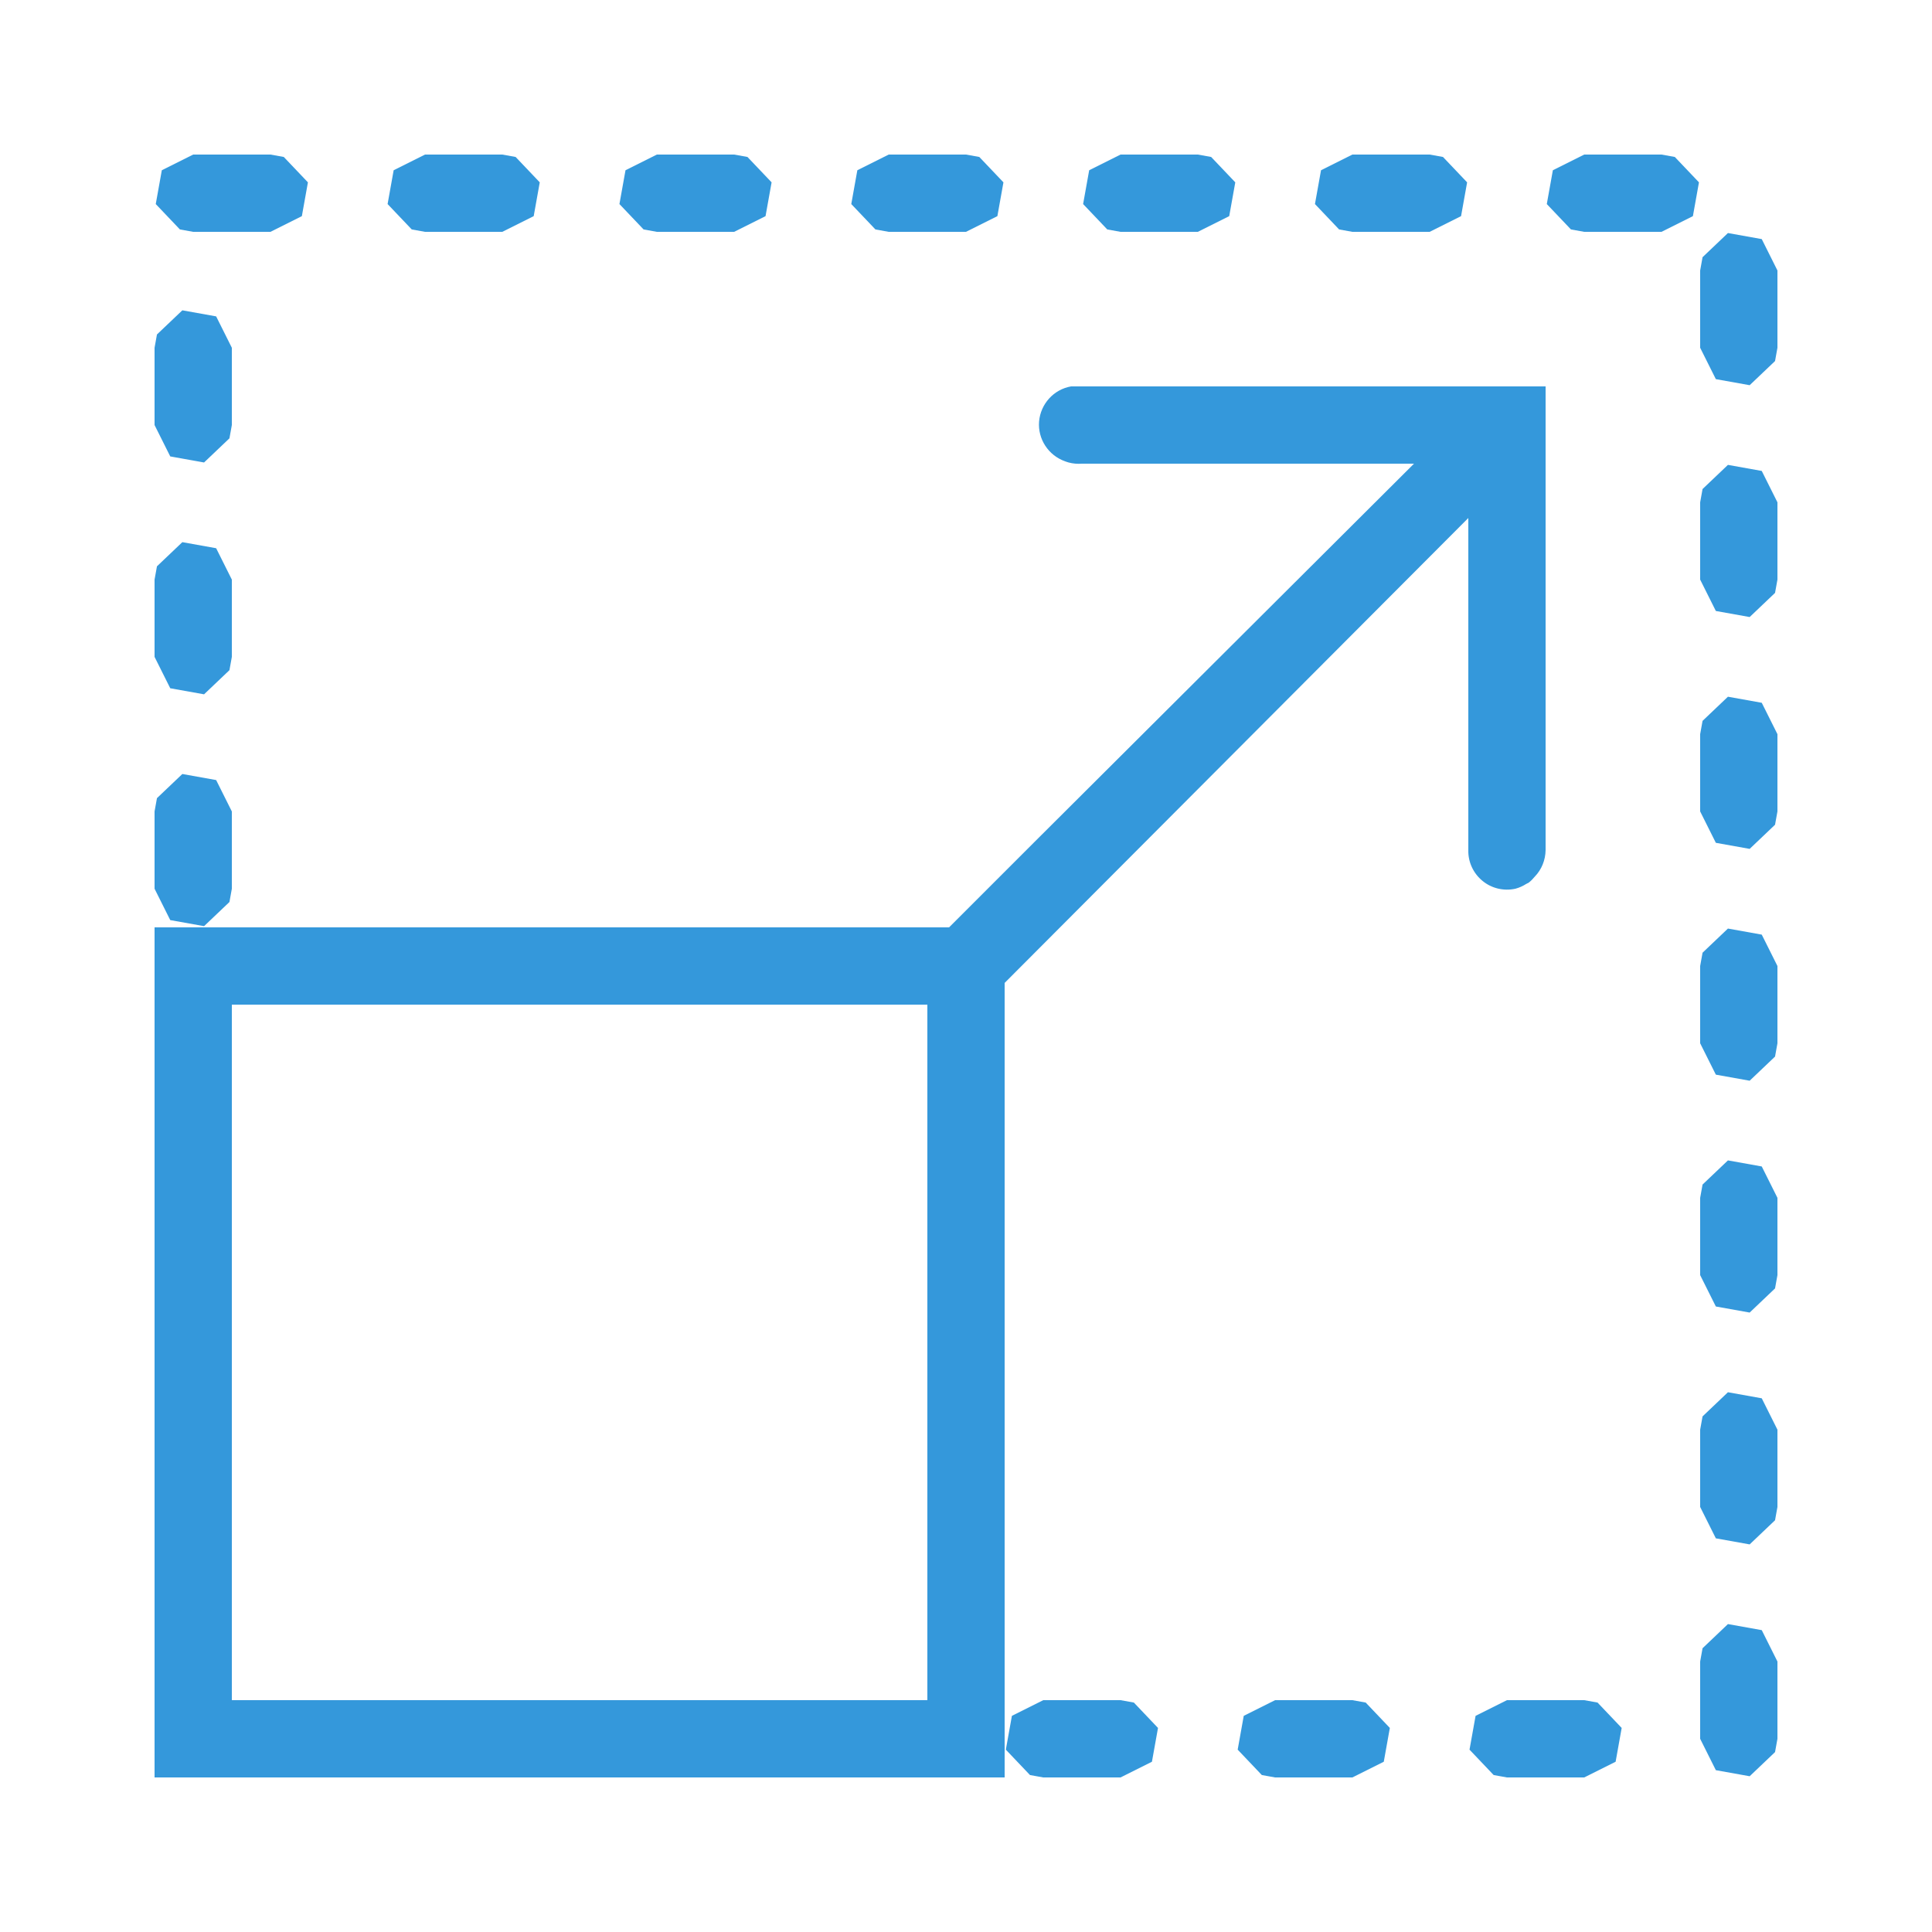 <svg fill="#3498db" xmlns="http://www.w3.org/2000/svg" viewBox="0 0 50 50" width="500px" height="500px"><path d="M 5 4 L 4.188 4.406 L 4.031 5.281 L 4.656 5.938 L 5 6 L 7 6 L 7.812 5.594 L 7.969 4.719 L 7.344 4.062 L 7 4 Z M 11 4 L 10.188 4.406 L 10.031 5.281 L 10.656 5.938 L 11 6 L 13 6 L 13.812 5.594 L 13.969 4.719 L 13.344 4.062 L 13 4 Z M 17 4 L 16.188 4.406 L 16.031 5.281 L 16.656 5.938 L 17 6 L 19 6 L 19.812 5.594 L 19.969 4.719 L 19.344 4.062 L 19 4 Z M 23 4 L 22.188 4.406 L 22.031 5.281 L 22.656 5.938 L 23 6 L 25 6 L 25.812 5.594 L 25.969 4.719 L 25.344 4.062 L 25 4 Z M 29 4 L 28.188 4.406 L 28.031 5.281 L 28.656 5.938 L 29 6 L 31 6 L 31.812 5.594 L 31.969 4.719 L 31.344 4.062 L 31 4 Z M 35 4 L 34.188 4.406 L 34.031 5.281 L 34.656 5.938 L 35 6 L 37 6 L 37.812 5.594 L 37.969 4.719 L 37.344 4.062 L 37 4 Z M 41 4 L 40.188 4.406 L 40.031 5.281 L 40.656 5.938 L 41 6 L 43 6 L 43.812 5.594 L 43.969 4.719 L 43.344 4.062 L 43 4 Z M 44.719 6.031 L 44.062 6.656 L 44 7 L 44 9 L 44.406 9.812 L 45.281 9.969 L 45.938 9.344 L 46 9 L 46 7 L 45.594 6.188 Z M 4.719 8.031 L 4.062 8.656 L 4 9 L 4 11 L 4.406 11.812 L 5.281 11.969 L 5.938 11.344 L 6 11 L 6 9 L 5.594 8.188 Z M 27.719 10 C 27.27 10.078 26.93 10.453 26.891 10.91 C 26.855 11.363 27.133 11.785 27.562 11.938 C 27.594 11.949 27.625 11.961 27.656 11.969 C 27.77 12 27.883 12.008 28 12 L 36.594 12 L 26.781 21.781 L 24.562 24 L 4 24 L 4 46 L 26 46 L 26 25.438 L 38 13.406 L 38 22 C 37.992 22.309 38.129 22.602 38.367 22.797 C 38.602 22.992 38.918 23.066 39.219 23 C 39.32 22.973 39.414 22.93 39.5 22.875 C 39.52 22.867 39.543 22.855 39.562 22.844 C 39.621 22.797 39.672 22.746 39.719 22.688 C 39.898 22.504 39.996 22.258 40 22 L 40 10 L 28 10 C 27.969 10 27.938 10 27.906 10 C 27.875 10 27.844 10 27.812 10 C 27.781 10 27.75 10 27.719 10 Z M 44.719 12.031 L 44.062 12.656 L 44 13 L 44 15 L 44.406 15.812 L 45.281 15.969 L 45.938 15.344 L 46 15 L 46 13 L 45.594 12.188 Z M 4.719 14.031 L 4.062 14.656 L 4 15 L 4 17 L 4.406 17.812 L 5.281 17.969 L 5.938 17.344 L 6 17 L 6 15 L 5.594 14.188 Z M 44.719 18.031 L 44.062 18.656 L 44 19 L 44 21 L 44.406 21.812 L 45.281 21.969 L 45.938 21.344 L 46 21 L 46 19 L 45.594 18.188 Z M 4.719 20.031 L 4.062 20.656 L 4 21 L 4 23 L 4.406 23.812 L 5.281 23.969 L 5.938 23.344 L 6 23 L 6 21 L 5.594 20.188 Z M 44.719 24.031 L 44.062 24.656 L 44 25 L 44 27 L 44.406 27.812 L 45.281 27.969 L 45.938 27.344 L 46 27 L 46 25 L 45.594 24.188 Z M 6 26 L 24 26 L 24 44 L 6 44 Z M 44.719 30.031 L 44.062 30.656 L 44 31 L 44 33 L 44.406 33.812 L 45.281 33.969 L 45.938 33.344 L 46 33 L 46 31 L 45.594 30.188 Z M 44.719 36.031 L 44.062 36.656 L 44 37 L 44 39 L 44.406 39.812 L 45.281 39.969 L 45.938 39.344 L 46 39 L 46 37 L 45.594 36.188 Z M 44.719 42.031 L 44.062 42.656 L 44 43 L 44 45 L 44.406 45.812 L 45.281 45.969 L 45.938 45.344 L 46 45 L 46 43 L 45.594 42.188 Z M 27 44 L 26.188 44.406 L 26.031 45.281 L 26.656 45.938 L 27 46 L 29 46 L 29.812 45.594 L 29.969 44.719 L 29.344 44.062 L 29 44 Z M 33 44 L 32.188 44.406 L 32.031 45.281 L 32.656 45.938 L 33 46 L 35 46 L 35.812 45.594 L 35.969 44.719 L 35.344 44.062 L 35 44 Z M 39 44 L 38.188 44.406 L 38.031 45.281 L 38.656 45.938 L 39 46 L 41 46 L 41.812 45.594 L 41.969 44.719 L 41.344 44.062 L 41 44 Z"/></svg>